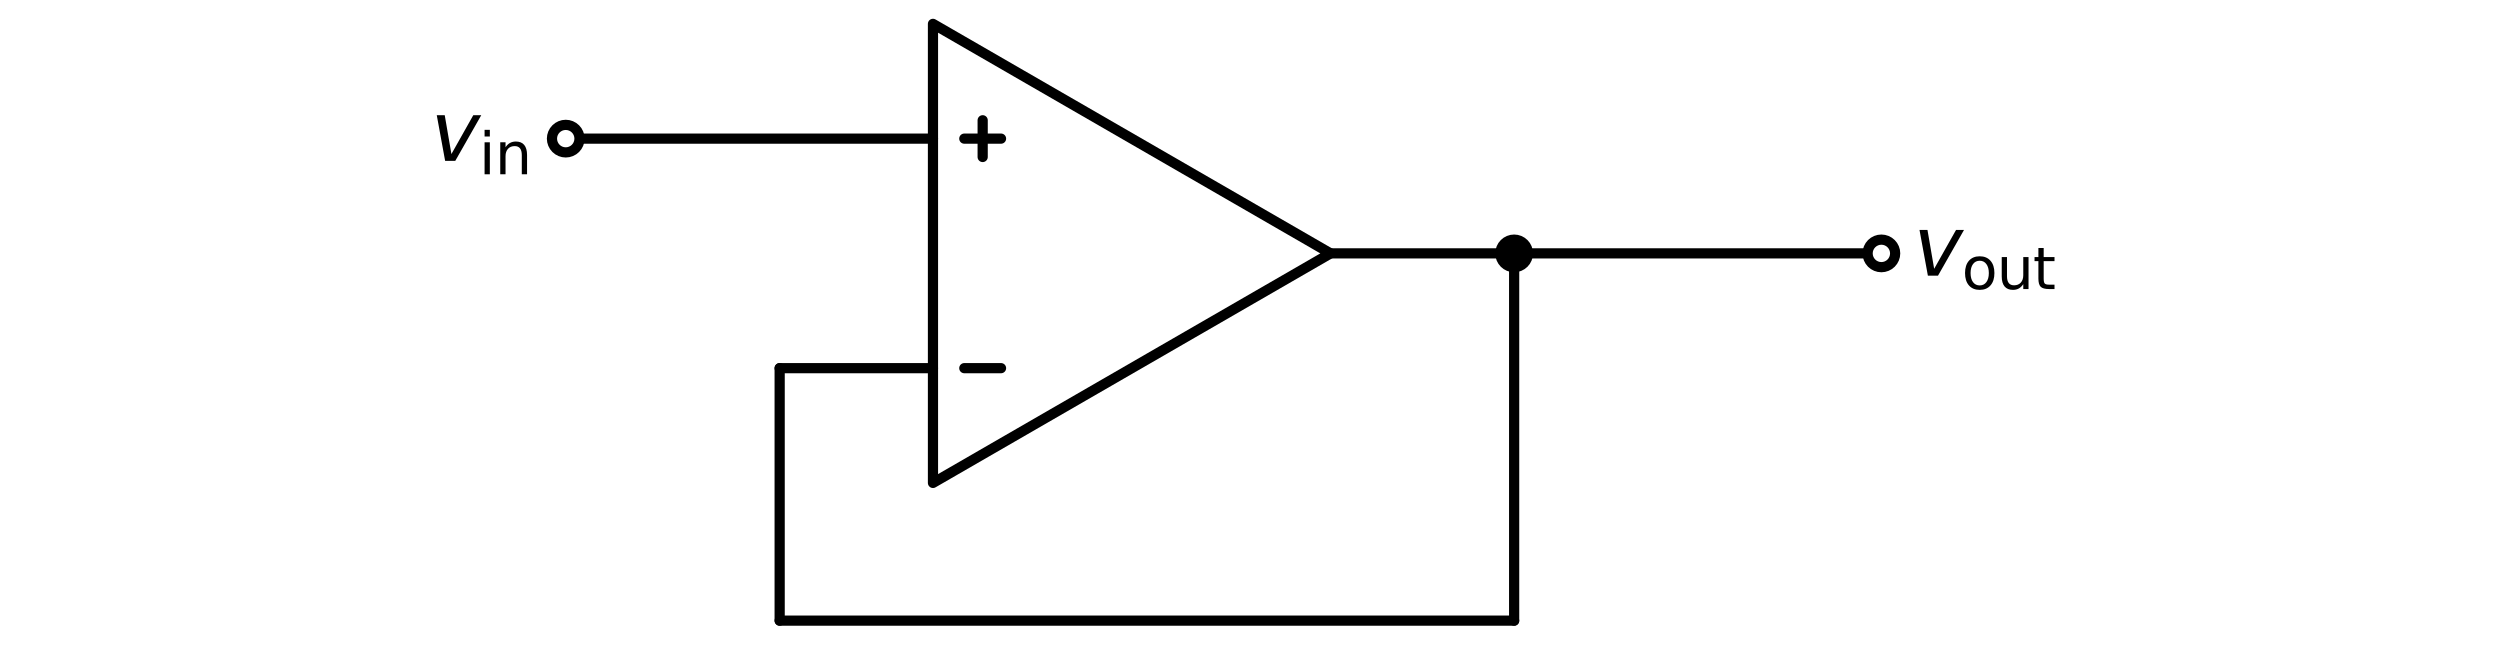 <?xml version="1.0" encoding="utf-8" standalone="no"?>
<!DOCTYPE svg PUBLIC "-//W3C//DTD SVG 1.1//EN"
  "http://www.w3.org/Graphics/SVG/1.1/DTD/svg11.dtd">
<svg xmlns:xlink="http://www.w3.org/1999/xlink" width="490.142pt" height="126.36pt" viewBox="0 0 490.142 126.36" xmlns="http://www.w3.org/2000/svg" version="1.1">
 <defs>
  <style type="text/css">*{stroke-linejoin: round; stroke-linecap: butt}</style>
 </defs>
 <g id="figure_1">
  <g id="patch_1">
   <path d="M 0 126.36 
L 490.142 126.36 
L 490.142 0 
L 0 0 
z
" style="fill: #ffffff"/>
  </g>
  <g id="axes_1">
   <g id="line2d_1">
    <path d="M 182.916 49.68 
L 182.916 94.68 
L 260.858 49.68 
L 182.916 4.68 
L 182.916 49.68 
M 260.858 49.68 
" clip-path="url(#pe3dd1b3be1)" style="fill: none; stroke: #000000; stroke-width: 2; stroke-linecap: round"/>
   </g>
   <g id="line2d_2">
    <path d="M 189.059 72.18 
L 196.259 72.18 
" clip-path="url(#pe3dd1b3be1)" style="fill: none; stroke: #000000; stroke-width: 2; stroke-linecap: round"/>
   </g>
   <g id="line2d_3">
    <path d="M 189.059 27.18 
L 196.259 27.18 
" clip-path="url(#pe3dd1b3be1)" style="fill: none; stroke: #000000; stroke-width: 2; stroke-linecap: round"/>
   </g>
   <g id="line2d_4">
    <path d="M 192.659 23.58 
L 192.659 30.78 
" clip-path="url(#pe3dd1b3be1)" style="fill: none; stroke: #000000; stroke-width: 2; stroke-linecap: round"/>
   </g>
   <g id="line2d_5">
    <path d="M 182.916 27.18 
L 146.916 27.18 
L 110.916 27.18 
" clip-path="url(#pe3dd1b3be1)" style="fill: none; stroke: #000000; stroke-width: 2; stroke-linecap: round"/>
   </g>
   <g id="line2d_6">
    <path d="M 260.858 49.68 
L 278.858 49.68 
L 296.858 49.68 
" clip-path="url(#pe3dd1b3be1)" style="fill: none; stroke: #000000; stroke-width: 2; stroke-linecap: round"/>
   </g>
   <g id="line2d_7">
    <path d="M 296.858 49.68 
L 332.858 49.68 
L 368.858 49.68 
" clip-path="url(#pe3dd1b3be1)" style="fill: none; stroke: #000000; stroke-width: 2; stroke-linecap: round"/>
   </g>
   <g id="line2d_8">
    <path d="M 296.858 49.68 
L 296.858 85.68 
L 296.858 121.68 
" clip-path="url(#pe3dd1b3be1)" style="fill: none; stroke: #000000; stroke-width: 2; stroke-linecap: round"/>
   </g>
   <g id="line2d_9">
    <path d="M 296.858 121.68 
L 224.858 121.68 
L 152.858 121.68 
" clip-path="url(#pe3dd1b3be1)" style="fill: none; stroke: #000000; stroke-width: 2; stroke-linecap: round"/>
   </g>
   <g id="line2d_10">
    <path d="M 152.858 121.68 
L 152.858 96.93 
L 152.858 72.18 
" clip-path="url(#pe3dd1b3be1)" style="fill: none; stroke: #000000; stroke-width: 2; stroke-linecap: round"/>
   </g>
   <g id="line2d_11">
    <path d="M 152.858 72.18 
L 167.887 72.18 
L 182.916 72.18 
" clip-path="url(#pe3dd1b3be1)" style="fill: none; stroke: #000000; stroke-width: 2; stroke-linecap: round"/>
   </g>
   <g id="patch_2">
    <path d="M 110.916 29.88 
C 111.632 29.88 112.319 29.596 112.825 29.089 
C 113.332 28.583 113.616 27.896 113.616 27.18 
C 113.616 26.464 113.332 25.777 112.825 25.271 
C 112.319 24.764 111.632 24.48 110.916 24.48 
C 110.2 24.48 109.513 24.764 109.007 25.271 
C 108.5 25.777 108.216 26.464 108.216 27.18 
C 108.216 27.896 108.5 28.583 109.007 29.089 
C 109.513 29.596 110.2 29.88 110.916 29.88 
z
" clip-path="url(#pe3dd1b3be1)" style="fill: #ffffff; stroke: #000000; stroke-width: 2; stroke-linejoin: miter"/>
   </g>
   <g id="text_1">
    <!-- $v_\mathrm{in}$ -->
    <g transform="translate(84.456 31.595) scale(0.16 -0.16)">
     <defs>
      <path id="DejaVuSans-Oblique-76" d="M 459 3500 
L 1069 3500 
L 1581 525 
L 3256 3500 
L 3866 3500 
L 1875 0 
L 1100 0 
L 459 3500 
z
" transform="scale(0.016)"/>
      <path id="DejaVuSans-69" d="M 603 3500 
L 1178 3500 
L 1178 0 
L 603 0 
L 603 3500 
z
M 603 4863 
L 1178 4863 
L 1178 4134 
L 603 4134 
L 603 4863 
z
" transform="scale(0.016)"/>
      <path id="DejaVuSans-6e" d="M 3513 2113 
L 3513 0 
L 2938 0 
L 2938 2094 
Q 2938 2591 2744 2837 
Q 2550 3084 2163 3084 
Q 1697 3084 1428 2787 
Q 1159 2491 1159 1978 
L 1159 0 
L 581 0 
L 581 3500 
L 1159 3500 
L 1159 2956 
Q 1366 3272 1645 3428 
Q 1925 3584 2291 3584 
Q 2894 3584 3203 3211 
Q 3513 2838 3513 2113 
z
" transform="scale(0.016)"/>
     </defs>
     <use xlink:href="#DejaVuSans-Oblique-76" transform="translate(0 0.312)"/>
     <use xlink:href="#DejaVuSans-69" transform="translate(59.18 -16.094) scale(0.7)"/>
     <use xlink:href="#DejaVuSans-6e" transform="translate(78.628 -16.094) scale(0.7)"/>
    </g>
   </g>
   <g id="patch_3">
    <path d="M 296.858 52.38 
C 297.574 52.38 298.261 52.096 298.767 51.589 
C 299.274 51.083 299.558 50.396 299.558 49.68 
C 299.558 48.964 299.274 48.277 298.767 47.771 
C 298.261 47.264 297.574 46.98 296.858 46.98 
C 296.142 46.98 295.455 47.264 294.949 47.771 
C 294.443 48.277 294.158 48.964 294.158 49.68 
C 294.158 50.396 294.443 51.083 294.949 51.589 
C 295.455 52.096 296.142 52.38 296.858 52.38 
z
" clip-path="url(#pe3dd1b3be1)" style="stroke: #000000; stroke-width: 2; stroke-linejoin: miter"/>
   </g>
   <g id="patch_4">
    <path d="M 368.858 52.38 
C 369.574 52.38 370.261 52.096 370.767 51.589 
C 371.274 51.083 371.558 50.396 371.558 49.68 
C 371.558 48.964 371.274 48.277 370.767 47.771 
C 370.261 47.264 369.574 46.98 368.858 46.98 
C 368.142 46.98 367.455 47.264 366.949 47.771 
C 366.443 48.277 366.158 48.964 366.158 49.68 
C 366.158 50.396 366.443 51.083 366.949 51.589 
C 367.455 52.096 368.142 52.38 368.858 52.38 
z
" clip-path="url(#pe3dd1b3be1)" style="fill: #ffffff; stroke: #000000; stroke-width: 2; stroke-linejoin: miter"/>
   </g>
   <g id="text_2">
    <!-- $v_\mathrm{out}$ -->
    <g transform="translate(375.158 54.095) scale(0.16 -0.16)">
     <defs>
      <path id="DejaVuSans-6f" d="M 1959 3097 
Q 1497 3097 1228 2736 
Q 959 2375 959 1747 
Q 959 1119 1226 758 
Q 1494 397 1959 397 
Q 2419 397 2687 759 
Q 2956 1122 2956 1747 
Q 2956 2369 2687 2733 
Q 2419 3097 1959 3097 
z
M 1959 3584 
Q 2709 3584 3137 3096 
Q 3566 2609 3566 1747 
Q 3566 888 3137 398 
Q 2709 -91 1959 -91 
Q 1206 -91 779 398 
Q 353 888 353 1747 
Q 353 2609 779 3096 
Q 1206 3584 1959 3584 
z
" transform="scale(0.016)"/>
      <path id="DejaVuSans-75" d="M 544 1381 
L 544 3500 
L 1119 3500 
L 1119 1403 
Q 1119 906 1312 657 
Q 1506 409 1894 409 
Q 2359 409 2629 706 
Q 2900 1003 2900 1516 
L 2900 3500 
L 3475 3500 
L 3475 0 
L 2900 0 
L 2900 538 
Q 2691 219 2414 64 
Q 2138 -91 1772 -91 
Q 1169 -91 856 284 
Q 544 659 544 1381 
z
M 1991 3584 
L 1991 3584 
z
" transform="scale(0.016)"/>
      <path id="DejaVuSans-74" d="M 1172 4494 
L 1172 3500 
L 2356 3500 
L 2356 3053 
L 1172 3053 
L 1172 1153 
Q 1172 725 1289 603 
Q 1406 481 1766 481 
L 2356 481 
L 2356 0 
L 1766 0 
Q 1100 0 847 248 
Q 594 497 594 1153 
L 594 3053 
L 172 3053 
L 172 3500 
L 594 3500 
L 594 4494 
L 1172 4494 
z
" transform="scale(0.016)"/>
     </defs>
     <use xlink:href="#DejaVuSans-Oblique-76" transform="translate(0 0.312)"/>
     <use xlink:href="#DejaVuSans-6f" transform="translate(59.18 -16.094) scale(0.7)"/>
     <use xlink:href="#DejaVuSans-75" transform="translate(102.007 -16.094) scale(0.7)"/>
     <use xlink:href="#DejaVuSans-74" transform="translate(146.372 -16.094) scale(0.7)"/>
    </g>
   </g>
  </g>
 </g>
 <defs>
  <clipPath id="pe3dd1b3be1">
   <rect x="0" y="-0" width="490.142" height="126.36"/>
  </clipPath>
 </defs>
</svg>
